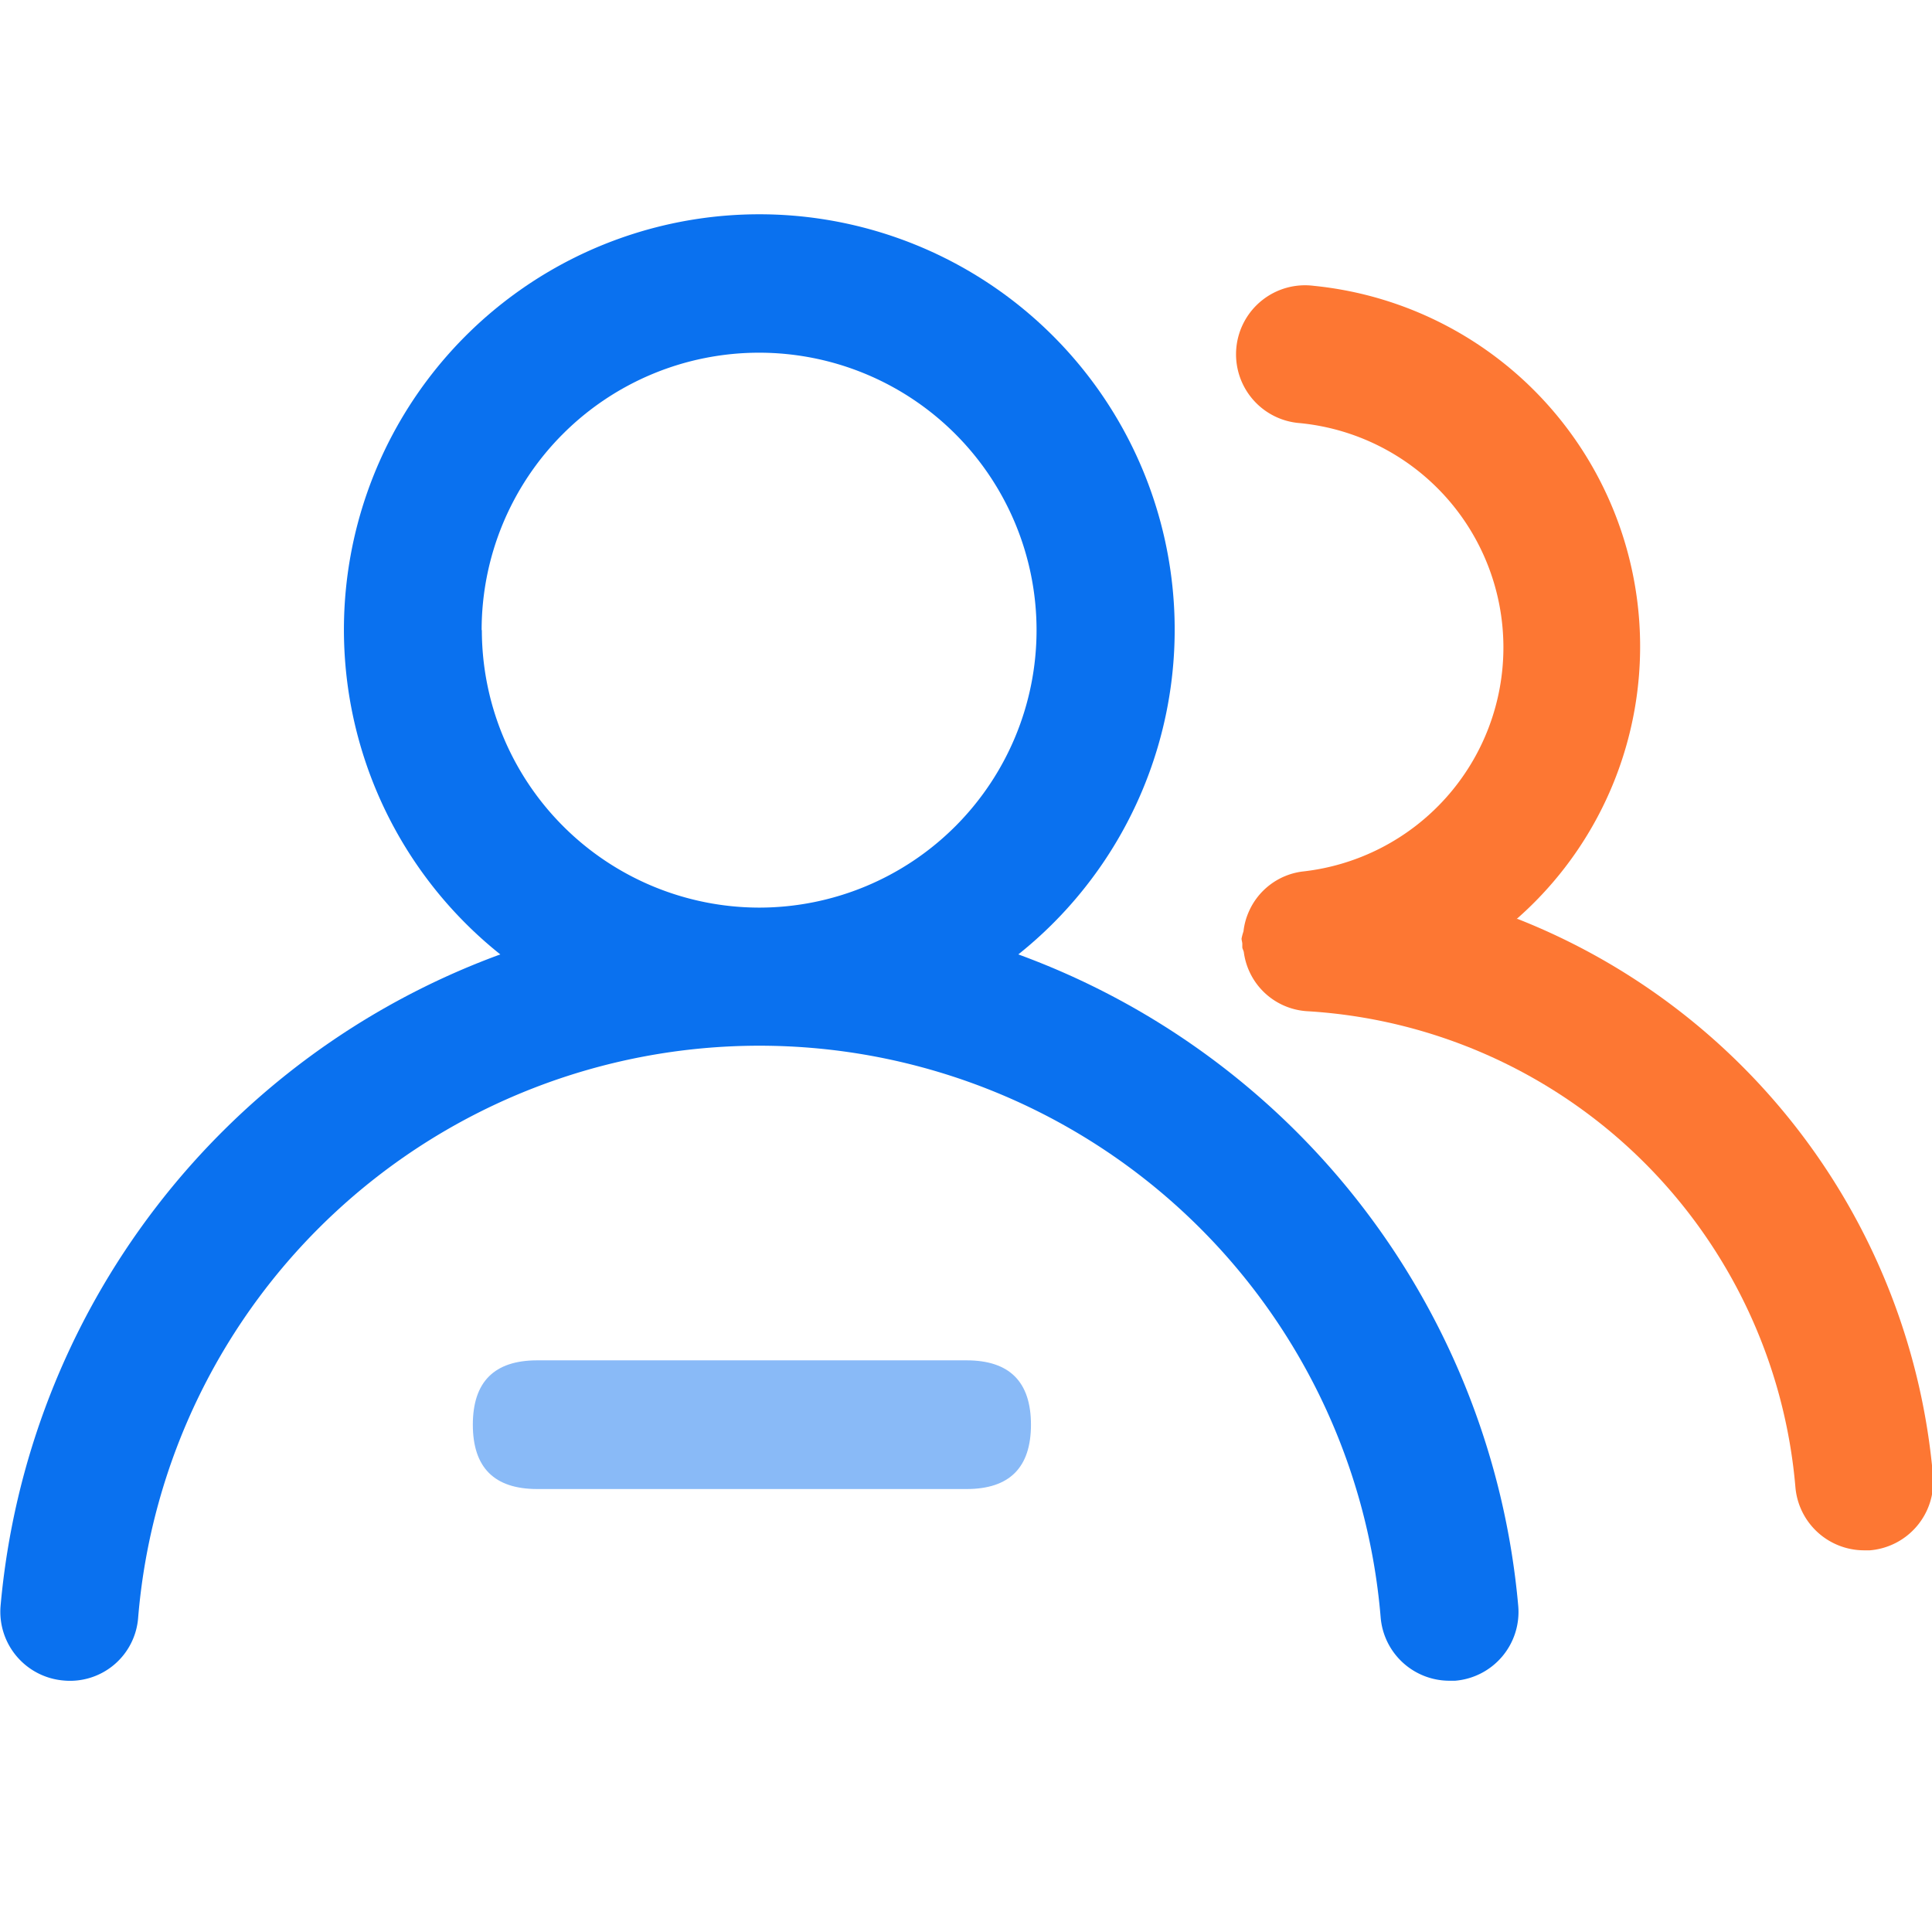 <?xml version="1.0" standalone="no"?><!DOCTYPE svg PUBLIC "-//W3C//DTD SVG 1.1//EN" "http://www.w3.org/Graphics/SVG/1.1/DTD/svg11.dtd"><svg t="1738856129494" class="icon" viewBox="0 0 1024 1024" version="1.1" xmlns="http://www.w3.org/2000/svg" p-id="4181" xmlns:xlink="http://www.w3.org/1999/xlink" width="200" height="200"><path d="M803.8 487.14a192.114 192.114 0 0 0-107.463-335.644 36.58 36.58 0 1 0-7.396 72.761 119.467 119.467 0 0 1 1.252 237.682 36.011 36.011 0 0 0-28.444 21.618 35.044 35.044 0 0 0-2.674 10.069 31.175 31.175 0 0 0-1.024 3.812c0 1.024 0.398 1.877 0.398 2.901v1.764c0 0.626 0.626 1.65 0.796 2.503a36.068 36.068 0 0 0 33.451 31.346 276.252 276.252 0 0 1 258.901 252.188 36.58 36.58 0 0 0 36.409 33.564h3.072a36.58 36.58 0 0 0 33.451-39.481 349.867 349.867 0 0 0-220.217-295.196z" fill="#FD7733" p-id="4182"></path><path d="M539.721 505.856a220.16 220.16 0 1 0-274.546 0 405.959 405.959 0 0 0-264.875 345.372 36.58 36.58 0 0 0 33.451 39.481 36.181 36.181 0 0 0 39.481-33.451 330.411 330.411 0 0 1 658.546 0 36.58 36.58 0 0 0 36.409 33.564h3.072a36.58 36.58 0 0 0 33.451-39.481 405.902 405.902 0 0 0-264.988-345.486z m-284.444-171.861a147.058 147.058 0 1 1 147.058 147.058 147.228 147.228 0 0 1-146.944-147.115z" fill="#0A71EF" p-id="4183"></path><path d="M250.612 721.01m34.133 0l227.556 0q34.133 0 34.133 34.133l0-0.057q0 34.133-34.133 34.133l-227.556 0q-34.133 0-34.133-34.133l0 0.057q0-34.133 34.133-34.133Z" fill="#89BAF7" p-id="4184"></path></svg>